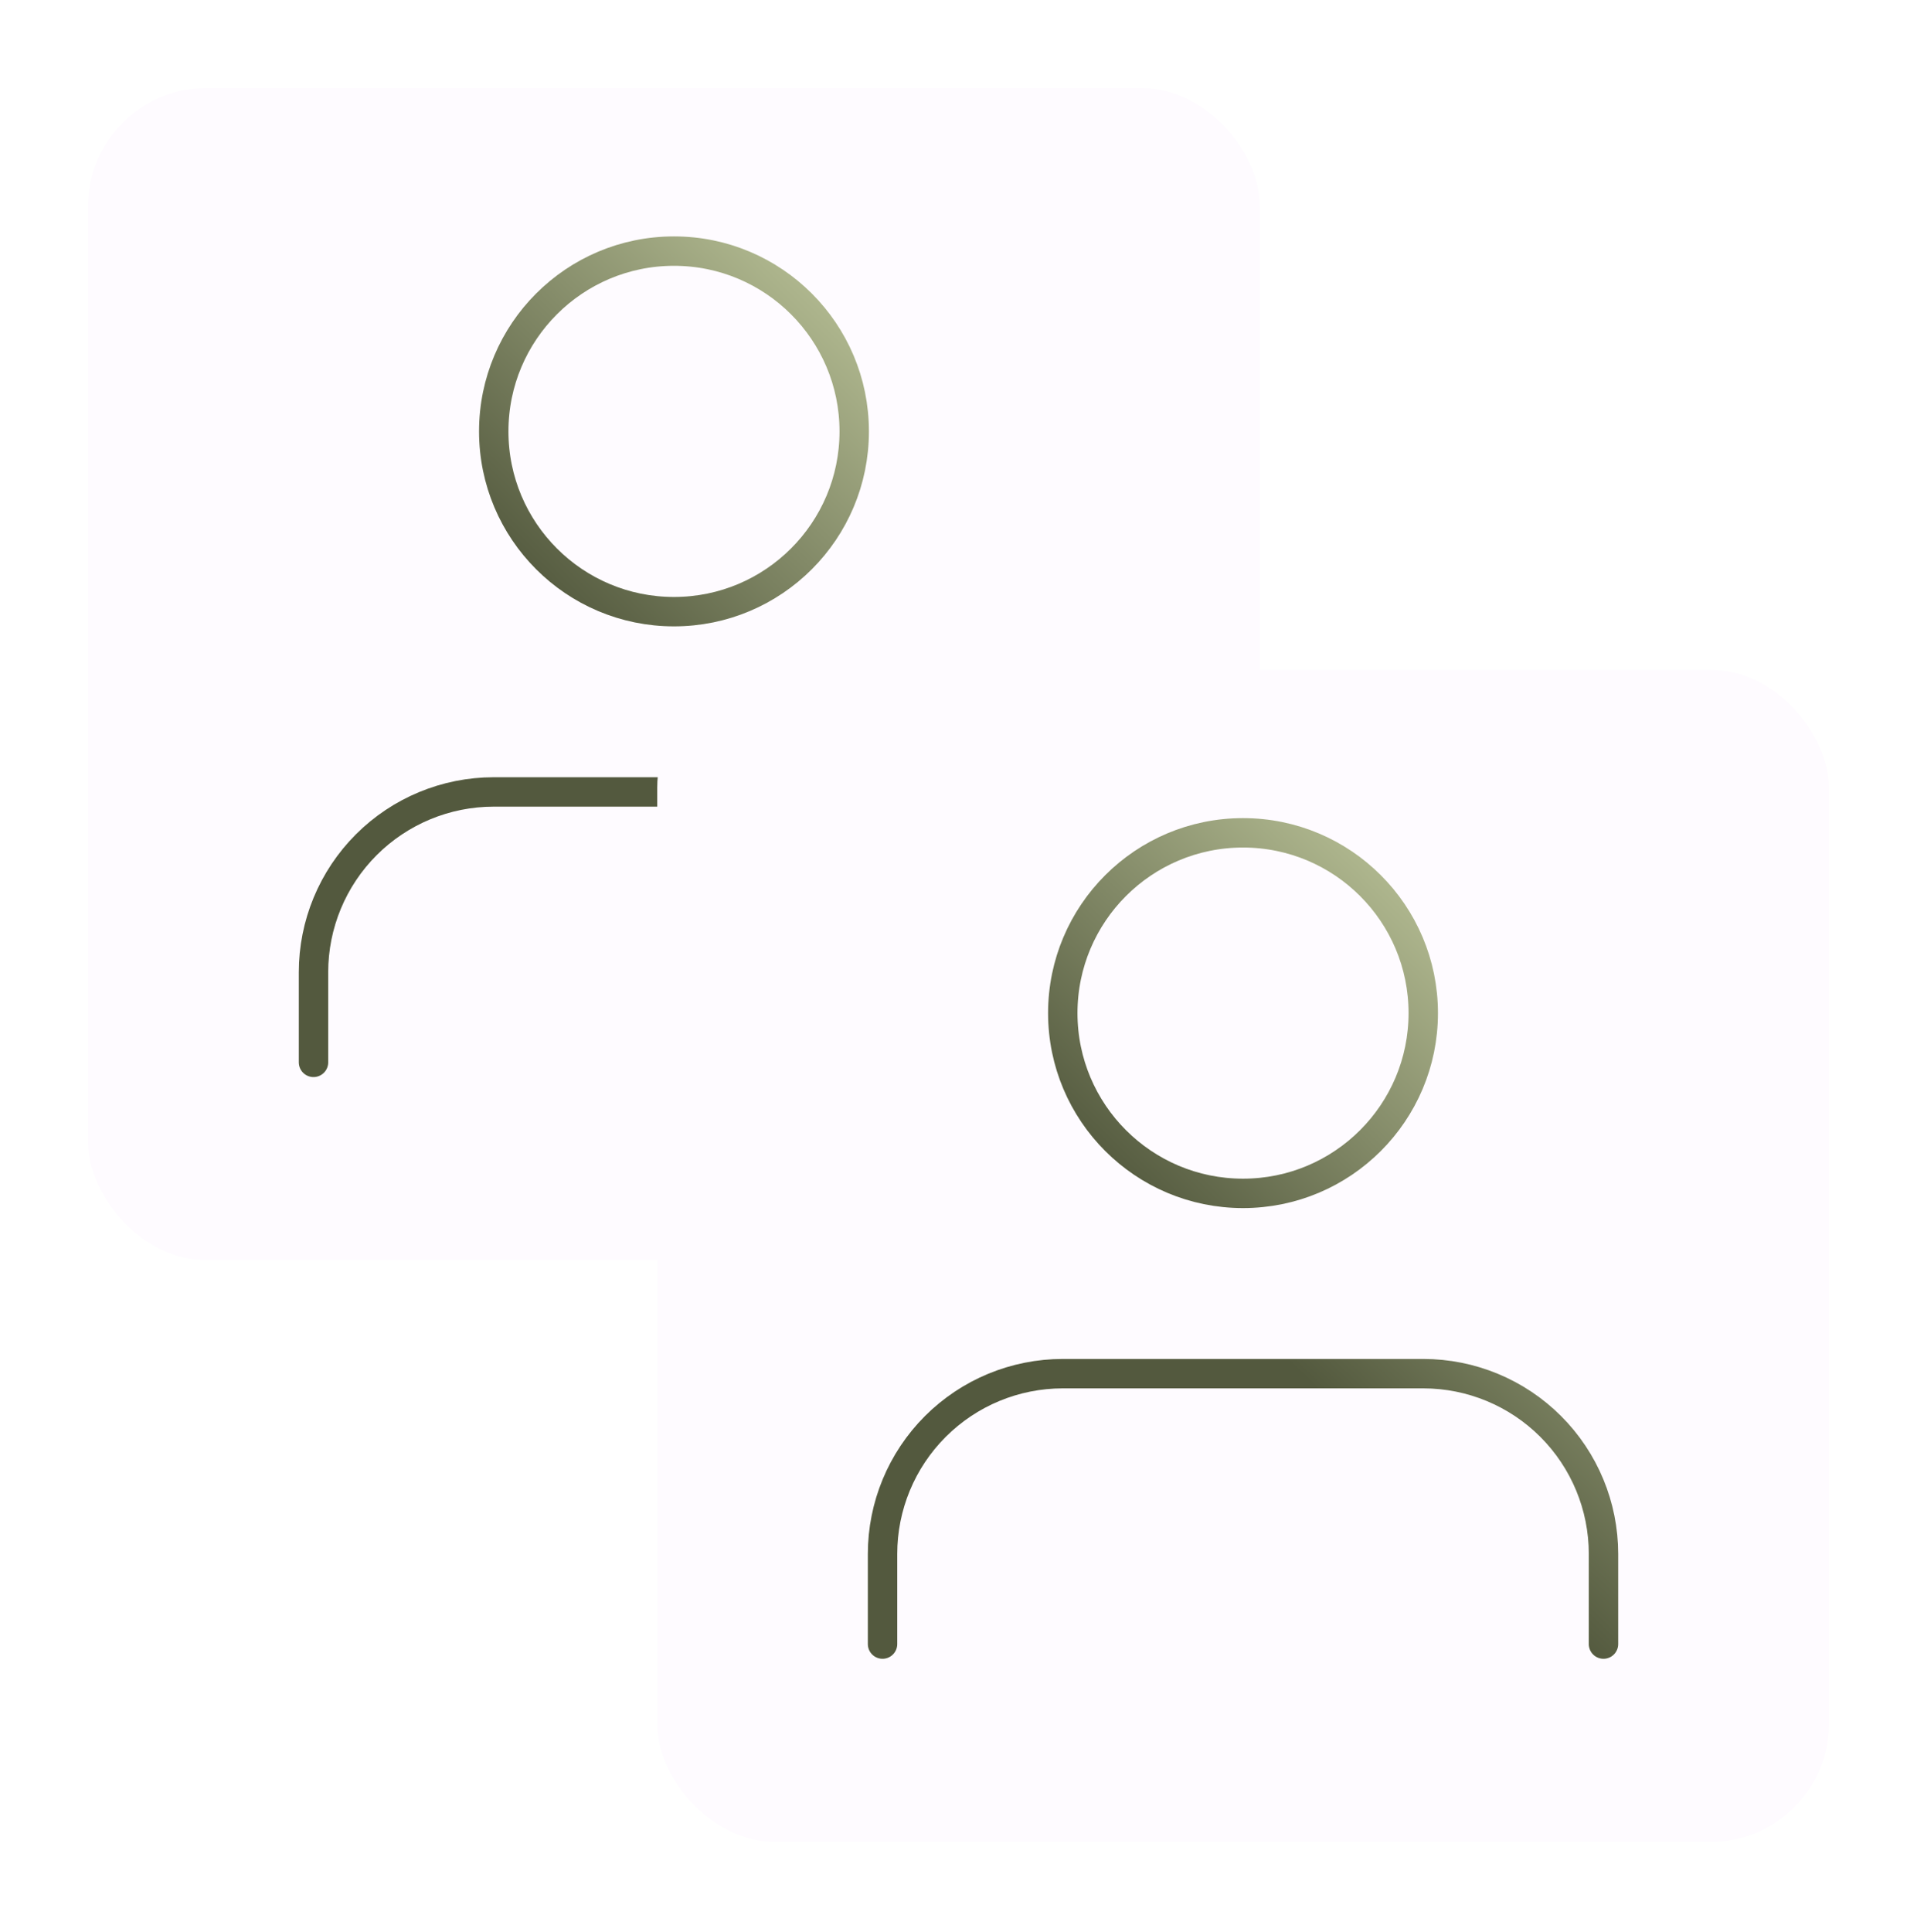 <svg width="652" height="657" viewBox="0 0 652 657" fill="none" xmlns="http://www.w3.org/2000/svg">
<g filter="url(#filter0_d_343_903)">
<rect x="30" y="26" width="398.462" height="398.462" rx="40" fill="#FEFBFF"/>
</g>
<path d="M351.834 361.245V330.594C351.834 314.336 345.376 298.743 333.879 287.247C322.383 275.751 306.791 269.292 290.533 269.292H167.929C151.671 269.292 136.078 275.751 124.582 287.247C113.086 298.743 106.627 314.336 106.627 330.594V361.245M290.533 146.688C290.533 180.545 263.087 207.99 229.231 207.99C195.375 207.99 167.929 180.545 167.929 146.688C167.929 112.832 195.375 85.387 229.231 85.387C263.087 85.387 290.533 112.832 290.533 146.688Z" stroke="url(#paint0_linear_343_903)" stroke-width="10" stroke-linecap="round" stroke-linejoin="round"/>
<g filter="url(#filter1_d_343_903)">
<rect x="223.539" y="223.808" width="398.462" height="398.462" rx="40" fill="#FEFBFF"/>
</g>
<path d="M545.373 559.051V528.4C545.373 512.142 538.915 496.549 527.418 485.053C515.922 473.557 500.33 467.098 484.071 467.098H361.468C345.21 467.098 329.617 473.557 318.121 485.053C306.625 496.549 300.166 512.142 300.166 528.4V559.051M484.071 344.495C484.071 378.351 456.626 405.796 422.77 405.796C388.914 405.796 361.468 378.351 361.468 344.495C361.468 310.639 388.914 283.193 422.77 283.193C456.626 283.193 484.071 310.639 484.071 344.495Z" stroke="url(#paint1_linear_343_903)" stroke-width="10" stroke-linecap="round" stroke-linejoin="round"/>
<defs>
<filter id="filter0_d_343_903" x="0" y="0" width="458.461" height="458.461" filterUnits="userSpaceOnUse" color-interpolation-filters="sRGB">
<feFlood flood-opacity="0" result="BackgroundImageFix"/>
<feColorMatrix in="SourceAlpha" type="matrix" values="0 0 0 0 0 0 0 0 0 0 0 0 0 0 0 0 0 0 127 0" result="hardAlpha"/>
<feOffset dy="4"/>
<feGaussianBlur stdDeviation="15"/>
<feComposite in2="hardAlpha" operator="out"/>
<feColorMatrix type="matrix" values="0 0 0 0 0.698 0 0 0 0 0.729 0 0 0 0 0.569 0 0 0 0.3 0"/>
<feBlend mode="normal" in2="BackgroundImageFix" result="effect1_dropShadow_343_903"/>
<feBlend mode="normal" in="SourceGraphic" in2="effect1_dropShadow_343_903" result="shape"/>
</filter>
<filter id="filter1_d_343_903" x="193.539" y="197.808" width="458.461" height="458.461" filterUnits="userSpaceOnUse" color-interpolation-filters="sRGB">
<feFlood flood-opacity="0" result="BackgroundImageFix"/>
<feColorMatrix in="SourceAlpha" type="matrix" values="0 0 0 0 0 0 0 0 0 0 0 0 0 0 0 0 0 0 127 0" result="hardAlpha"/>
<feOffset dy="4"/>
<feGaussianBlur stdDeviation="15"/>
<feComposite in2="hardAlpha" operator="out"/>
<feColorMatrix type="matrix" values="0 0 0 0 0.698 0 0 0 0 0.729 0 0 0 0 0.569 0 0 0 0.3 0"/>
<feBlend mode="normal" in2="BackgroundImageFix" result="effect1_dropShadow_343_903"/>
<feBlend mode="normal" in="SourceGraphic" in2="effect1_dropShadow_343_903" result="shape"/>
</filter>
<linearGradient id="paint0_linear_343_903" x1="281.775" y1="96.532" x2="179.075" y2="200.029" gradientUnits="userSpaceOnUse">
<stop stop-color="#B2BA91"/>
<stop offset="1" stop-color="#53593E"/>
</linearGradient>
<linearGradient id="paint1_linear_343_903" x1="475.314" y1="294.339" x2="372.614" y2="397.835" gradientUnits="userSpaceOnUse">
<stop stop-color="#B2BA91"/>
<stop offset="1" stop-color="#53593E"/>
</linearGradient>
</defs>
</svg>

